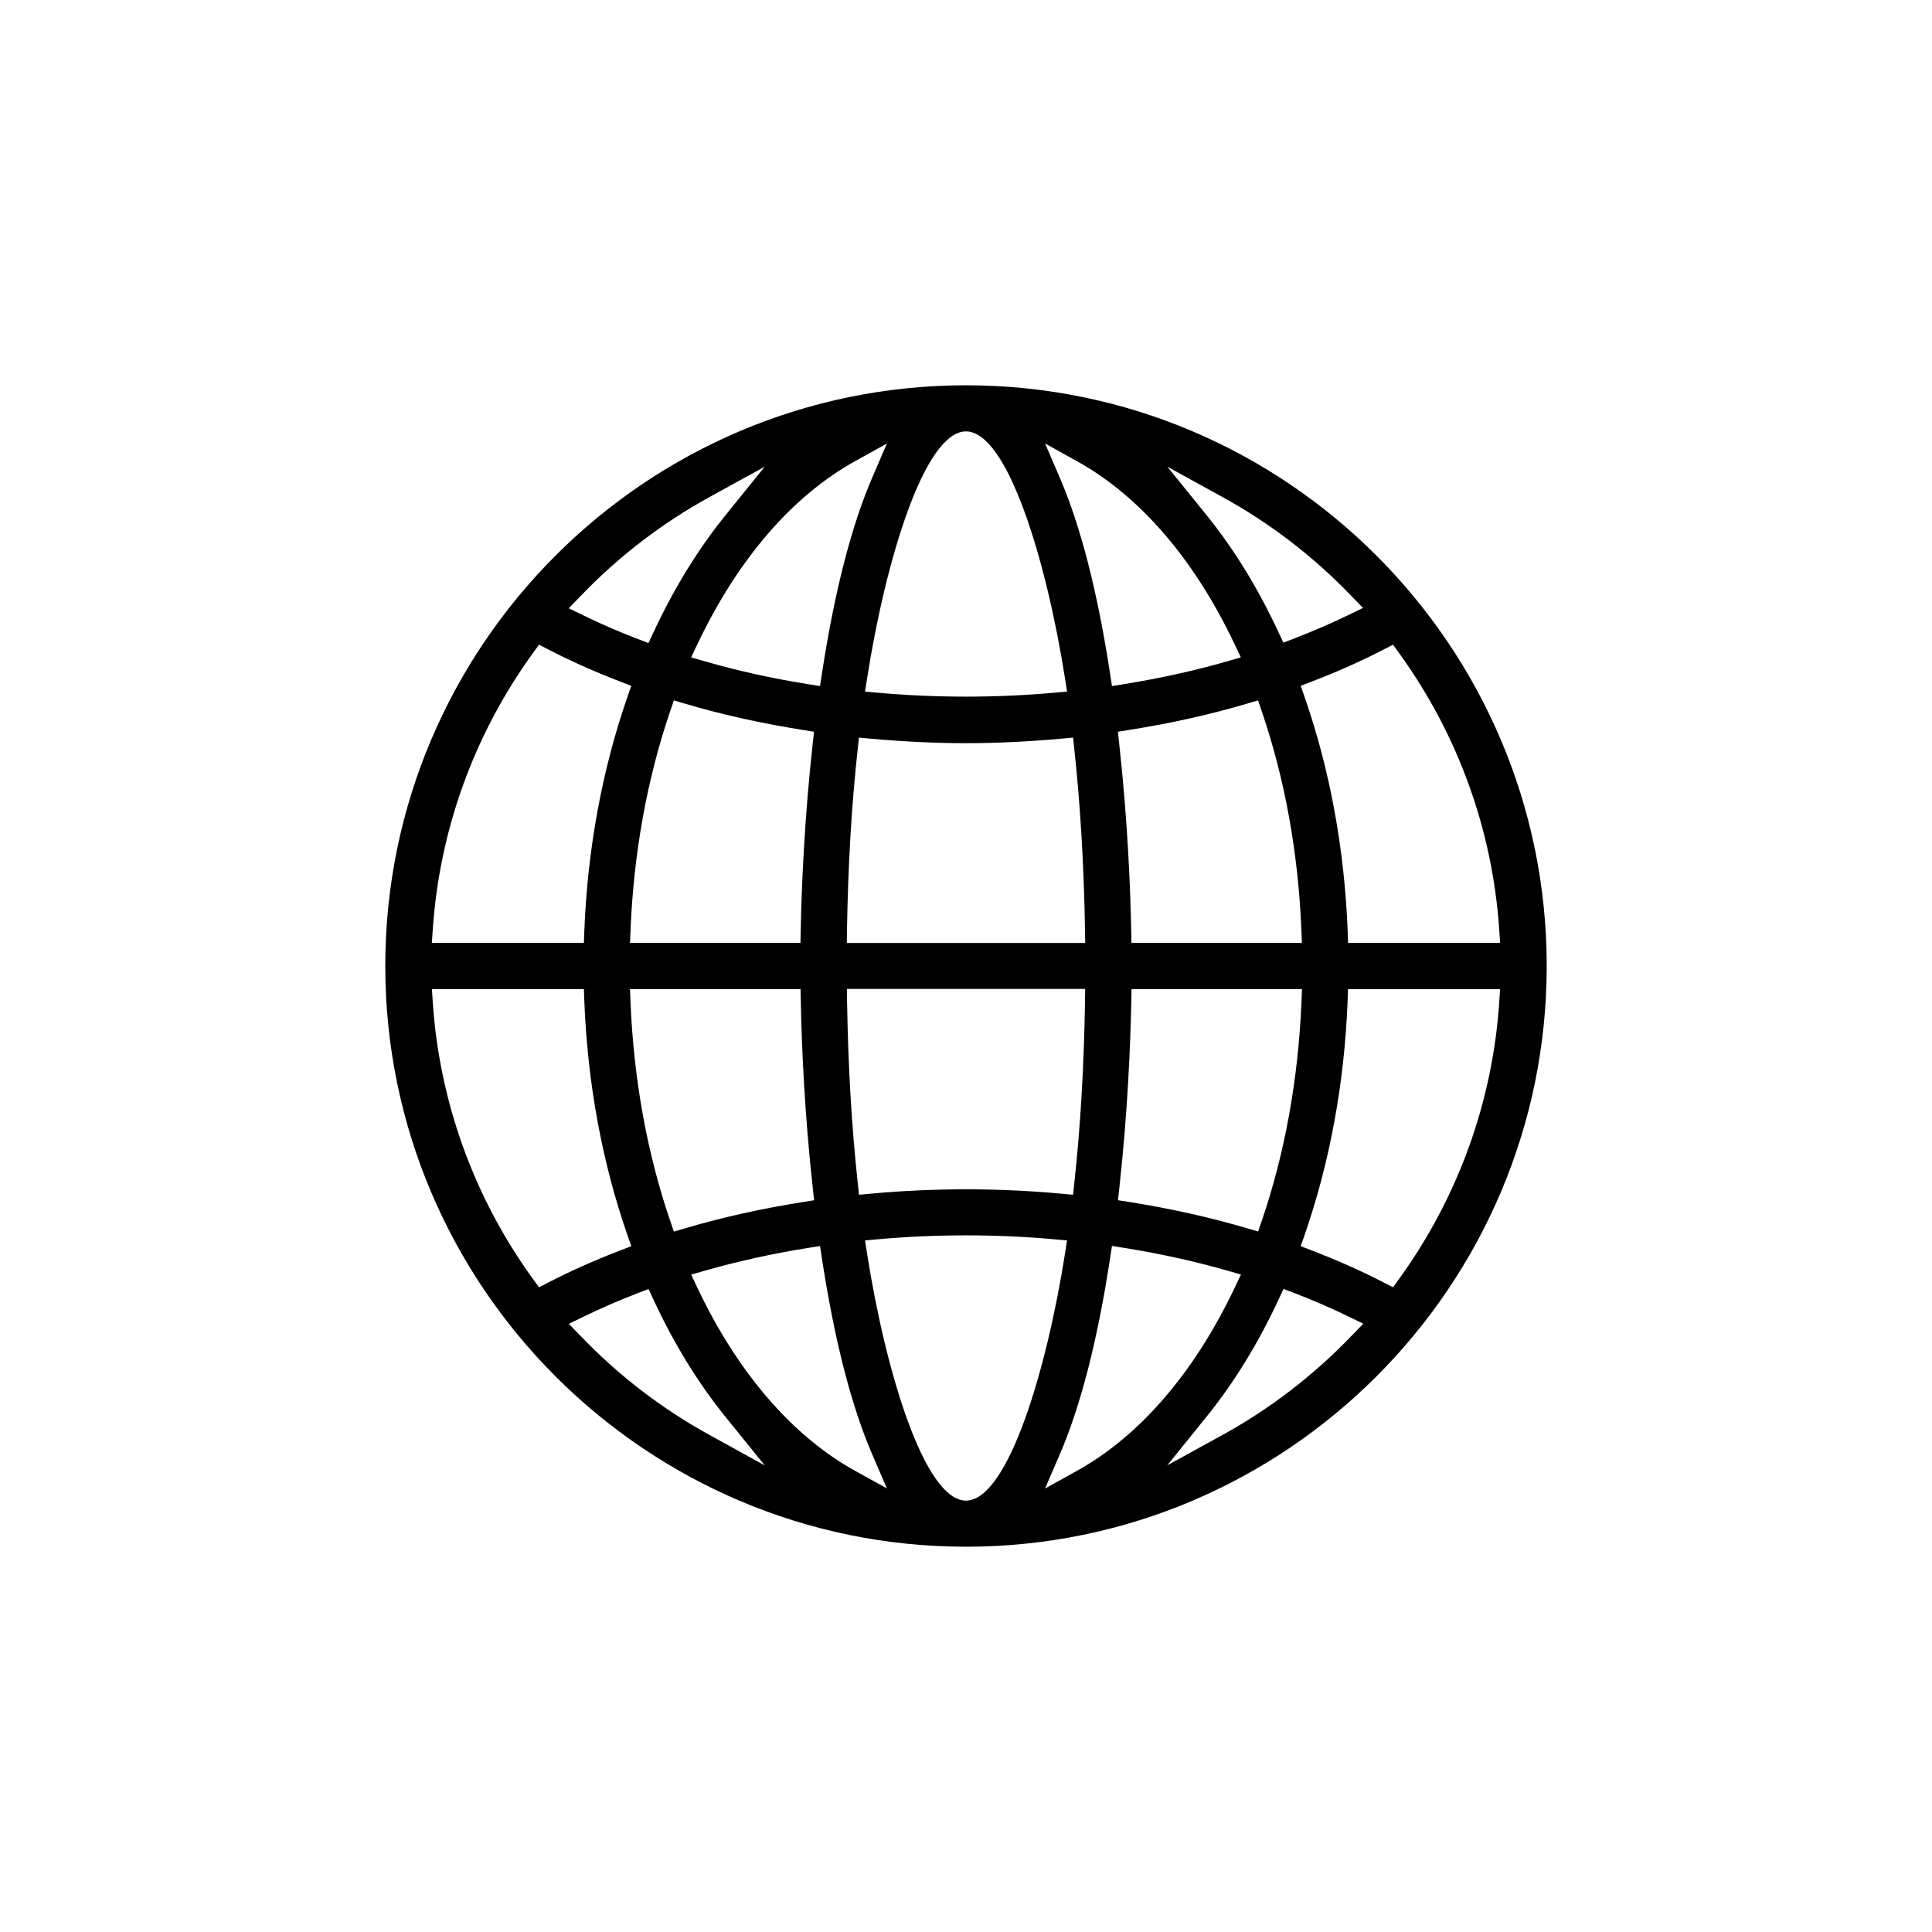 <?xml version="1.0" encoding="utf-8"?>
<!-- Generator: Adobe Illustrator 26.2.1, SVG Export Plug-In . SVG Version: 6.00 Build 0)  -->
<svg version="1.1" xmlns="http://www.w3.org/2000/svg" xmlns:xlink="http://www.w3.org/1999/xlink" x="0px" y="0px"
	 viewBox="0 0 225 225" style="enable-background:new 0 0 225 225;" xml:space="preserve">
<style type="text/css">
	.st0{display:none;}
	.st1{display:inline;fill:#FAB433;}
	.st2{fill:none;}
	.st3{fill:none;stroke:#000000;stroke-width:1.6;stroke-miterlimit:10;}
	.st4{fill:none;stroke:#000000;stroke-width:0.727;stroke-miterlimit:10;}
	.st5{fill:none;stroke:#000000;stroke-linecap:round;stroke-linejoin:round;stroke-miterlimit:10;}
	.st6{fill:none;stroke:#000000;stroke-miterlimit:10;}
	.st7{fill:none;stroke:#000000;stroke-width:0.711;stroke-miterlimit:10;}
	.st8{fill:none;stroke:#000000;stroke-width:5.4;stroke-linecap:round;stroke-linejoin:round;stroke-miterlimit:10;}
	.st9{fill:none;stroke:#000000;stroke-width:2.931;stroke-linecap:round;stroke-linejoin:round;stroke-miterlimit:10;}
	.st10{fill:none;stroke:#000000;stroke-width:0.5;stroke-linecap:round;stroke-linejoin:round;}
	.st11{fill:none;stroke:#FFFFFF;stroke-width:0;stroke-linecap:round;stroke-linejoin:round;}
	.st12{fill:#FFFFFF;}
	.st13{fill:none;stroke:#000000;stroke-width:1.4;stroke-miterlimit:10;}
	.st14{fill:url(#);stroke:#000000;stroke-width:1.439;stroke-miterlimit:10;}
	.st15{fill:url(#);stroke:#000000;stroke-width:1.372;stroke-miterlimit:10;}
	.st16{fill:none;stroke:#000000;stroke-width:1.004;stroke-miterlimit:10;}
	.st17{fill:none;stroke:#000000;stroke-width:1.362;stroke-miterlimit:10;}
	.st18{fill:none;stroke:#000000;stroke-width:0.25;stroke-miterlimit:10;}
</style>
<g id="Layer_2" class="st0">
	<rect id="XMLID_1_" x="-835.99" y="-520.01" class="st1" width="1160" height="772"/>
</g>
<g id="Layer_1">
	<path id="XMLID_15241_" d="M112.5,44.87c-37.29,0-67.63,30.34-67.63,67.63s30.34,67.63,67.63,67.63
		c37.29,0,67.63-30.34,67.63-67.63S149.79,44.87,112.5,44.87z M161.12,75.65l1.11-0.57l0.73,1.01c6.83,9.44,10.86,20.57,11.64,32.18
		l0.1,1.54H157l-0.05-1.39c-0.38-9.57-2.06-18.73-5.01-27.23l-0.46-1.32l1.3-0.5C155.79,78.22,158.59,76.96,161.12,75.65z
		 M131.77,109.81l-0.03-1.42c-0.1-5.04-0.42-12.91-1.4-21.8l-0.15-1.37l1.36-0.22c4.79-0.76,9.37-1.78,13.63-3.04l1.33-0.39
		l0.45,1.31c2.68,7.87,4.23,16.43,4.6,25.42l0.06,1.51H131.77z M151.63,115.18l-0.06,1.51c-0.38,8.99-1.92,17.54-4.6,25.42
		l-0.45,1.31l-1.33-0.39c-4.27-1.26-8.86-2.28-13.63-3.04l-1.36-0.21l0.15-1.37c0.98-8.89,1.3-16.76,1.4-21.8l0.03-1.42H151.63z
		 M142.38,57.89c5.52,3.03,10.55,6.89,14.97,11.48l1.38,1.43l-1.79,0.87c-1.92,0.93-4.02,1.84-6.22,2.69l-1.26,0.48l-0.57-1.22
		c-2.37-5.1-5.17-9.66-8.32-13.56l-4.62-5.71L142.38,57.89z M125.42,53.71c7.33,4.06,13.68,11.43,18.36,21.31l0.73,1.54l-1.64,0.47
		c-3.79,1.09-7.81,1.97-11.93,2.64l-1.44,0.23l-0.22-1.44c-1.46-9.54-3.44-17.25-5.89-22.91l-1.68-3.9L125.42,53.71z M98.62,109.81
		l0.02-1.47c0.12-7.46,0.53-14.54,1.24-21.03l0.15-1.41l1.42,0.13c3.76,0.34,7.48,0.52,11.04,0.52c3.57,0,7.29-0.18,11.06-0.52
		l1.42-0.13l0.15,1.41c0.7,6.5,1.12,13.58,1.24,21.04l0.02,1.47H98.62z M126.38,115.18l-0.02,1.47c-0.12,7.49-0.53,14.58-1.24,21.08
		l-0.15,1.41l-1.42-0.13c-7.34-0.67-14.77-0.67-22.09,0l-1.42,0.13l-0.15-1.41c-0.71-6.51-1.12-13.6-1.24-21.09l-0.02-1.47H126.38z
		 M112.5,50.24c4.81,0,9.35,14.91,11.53,28.77l0.24,1.53l-1.54,0.14c-3.39,0.3-6.81,0.45-10.22,0.45s-6.83-0.15-10.23-0.45
		l-1.54-0.14l0.24-1.53C103.15,65.15,107.68,50.24,112.5,50.24z M99.58,53.71l3.71-2.06l-1.68,3.9c-2.45,5.66-4.43,13.37-5.89,22.91
		L95.5,79.9l-1.44-0.23c-4.13-0.66-8.15-1.55-11.93-2.64l-1.64-0.47l0.73-1.54C85.91,65.14,92.26,57.77,99.58,53.71z M93.23,115.18
		l0.03,1.42c0.1,5.05,0.42,12.94,1.4,21.81l0.15,1.37L93.44,140c-4.78,0.76-9.36,1.78-13.63,3.04l-1.33,0.39l-0.45-1.31
		c-2.68-7.88-4.23-16.43-4.6-25.42l-0.06-1.51H93.23z M73.37,109.81l0.06-1.51c0.38-8.99,1.92-17.54,4.6-25.42l0.45-1.31l1.33,0.39
		c4.26,1.26,8.85,2.28,13.63,3.04l1.36,0.22l-0.15,1.37c-0.98,8.86-1.3,16.75-1.4,21.8l-0.03,1.42H73.37z M67.62,69.41
		c4.42-4.6,9.47-8.48,15-11.52l6.44-3.54l-4.62,5.72c-3.16,3.91-5.97,8.49-8.35,13.6l-0.57,1.22l-1.26-0.48
		c-2.14-0.82-4.24-1.73-6.23-2.7l-1.79-0.87L67.62,69.41z M50.4,108.27c0.78-11.61,4.81-22.73,11.64-32.18l0.73-1.01l1.11,0.57
		c2.53,1.31,5.33,2.56,8.34,3.72l1.3,0.5l-0.46,1.32c-2.94,8.49-4.63,17.65-5.01,27.22L68,109.81H50.29L50.4,108.27z M63.88,149.35
		l-1.11,0.57l-0.73-1.01c-6.83-9.44-10.86-20.57-11.64-32.18l-0.1-1.54H68l0.05,1.39c0.38,9.57,2.06,18.73,5.01,27.23l0.46,1.32
		l-1.3,0.5C69.21,146.79,66.4,148.04,63.88,149.35z M82.62,167.11c-5.53-3.04-10.58-6.91-14.99-11.51l-1.38-1.43l1.79-0.87
		c1.98-0.96,4.08-1.87,6.23-2.7l1.26-0.48l0.57,1.23c2.37,5.11,5.18,9.68,8.34,13.6l4.62,5.71L82.62,167.11z M99.58,171.29
		c-7.32-4.06-13.67-11.42-18.36-21.31l-0.73-1.54l1.64-0.47c3.79-1.08,7.8-1.97,11.93-2.63l1.44-0.23l0.22,1.44
		c1.46,9.54,3.44,17.25,5.89,22.9l1.68,3.89L99.58,171.29z M112.5,174.76c-4.81,0-9.35-14.91-11.52-28.77l-0.24-1.53l1.54-0.14
		c6.78-0.6,13.66-0.6,20.45,0l1.54,0.14l-0.24,1.53C121.85,159.85,117.31,174.76,112.5,174.76z M125.42,171.29l-3.71,2.06l1.68-3.9
		c2.45-5.66,4.43-13.36,5.89-22.91l0.22-1.44l1.44,0.23c4.12,0.66,8.14,1.55,11.94,2.63l1.64,0.47l-0.73,1.54
		C139.09,159.86,132.74,167.23,125.42,171.29z M157.38,155.59c-4.42,4.6-9.47,8.48-15,11.52l-6.44,3.54l4.62-5.72
		c3.16-3.91,5.97-8.49,8.35-13.6l0.57-1.22l1.26,0.48c2.15,0.82,4.25,1.73,6.24,2.7l1.79,0.87L157.38,155.59z M174.6,116.73
		c-0.78,11.61-4.81,22.73-11.64,32.18l-0.73,1.01l-1.11-0.57c-2.52-1.31-5.33-2.56-8.34-3.72l-1.3-0.5l0.46-1.32
		c2.94-8.5,4.63-17.66,5-27.22l0.05-1.39h17.71L174.6,116.73z"/>
</g>
</svg>

